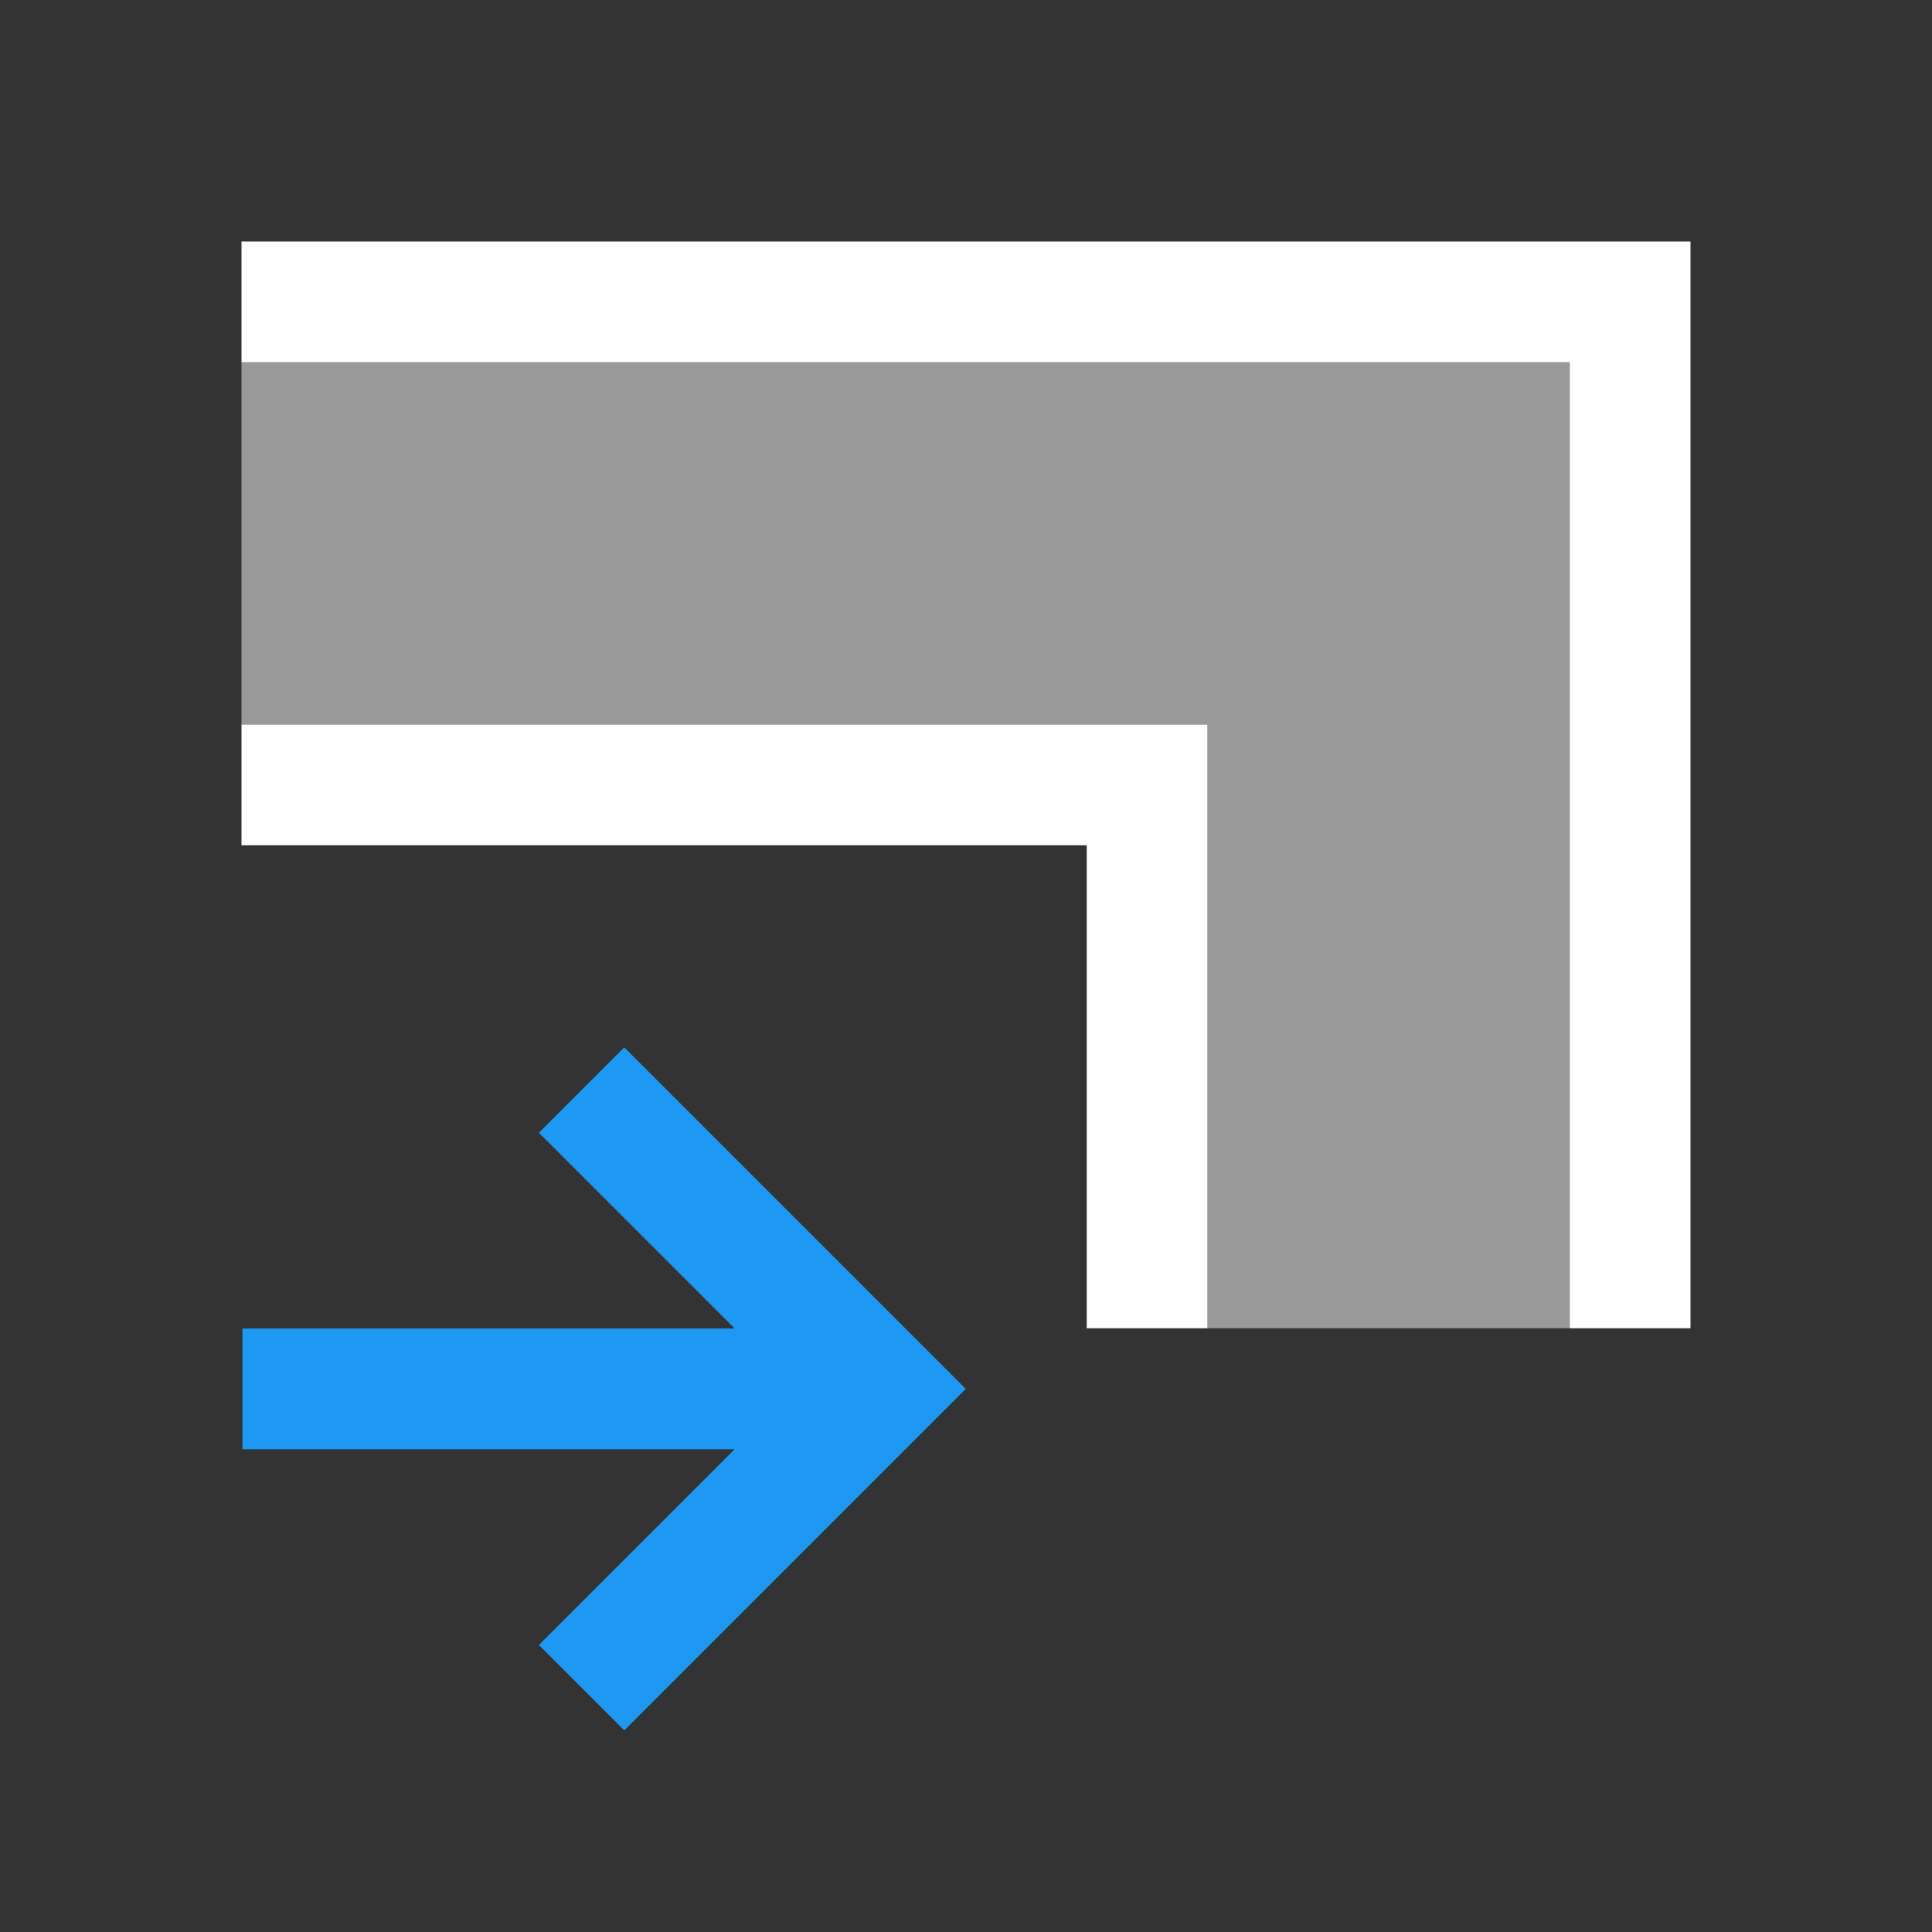 <svg xmlns="http://www.w3.org/2000/svg" viewBox="0 0 16 16">
  <rect x="0" y="0" width="16" height="16" fill="#333333" stroke="none"/>
  <defs id="defs3051">
    <style type="text/css" id="current-color-scheme">
      .ColorScheme-Text {
        color:#ffffff;
      }
      </style>
  </defs>
 <g transform="translate(-421.71-531.79)">
  <path 
     d="m 2,6 0,-3 11,0 0,8 -3,0 0,-5 z"
      transform="translate(421.71 531.79)" 
     style="fill:currentColor;fill-opacity:0.5;stroke:none" 
     class="ColorScheme-Text"
      />
  <path 
      d="m2 2v1h11v8h1v-8-1h-12m0 4v1h7v4h1v-4-1h-8" 
      transform="translate(421.71 531.79)" 
     style="fill:currentColor;fill-opacity:1;stroke:none" 
     class="ColorScheme-Text"
      />
  <path 
      d="m426.88 546.12l-.707-.707 1.621-1.621h-4.076v-1h4.076l-1.621-1.621.707-.707 2.828 2.828-.707.707z" 
     style="fill:#1d99f3"
      />
 </g>
</svg>
